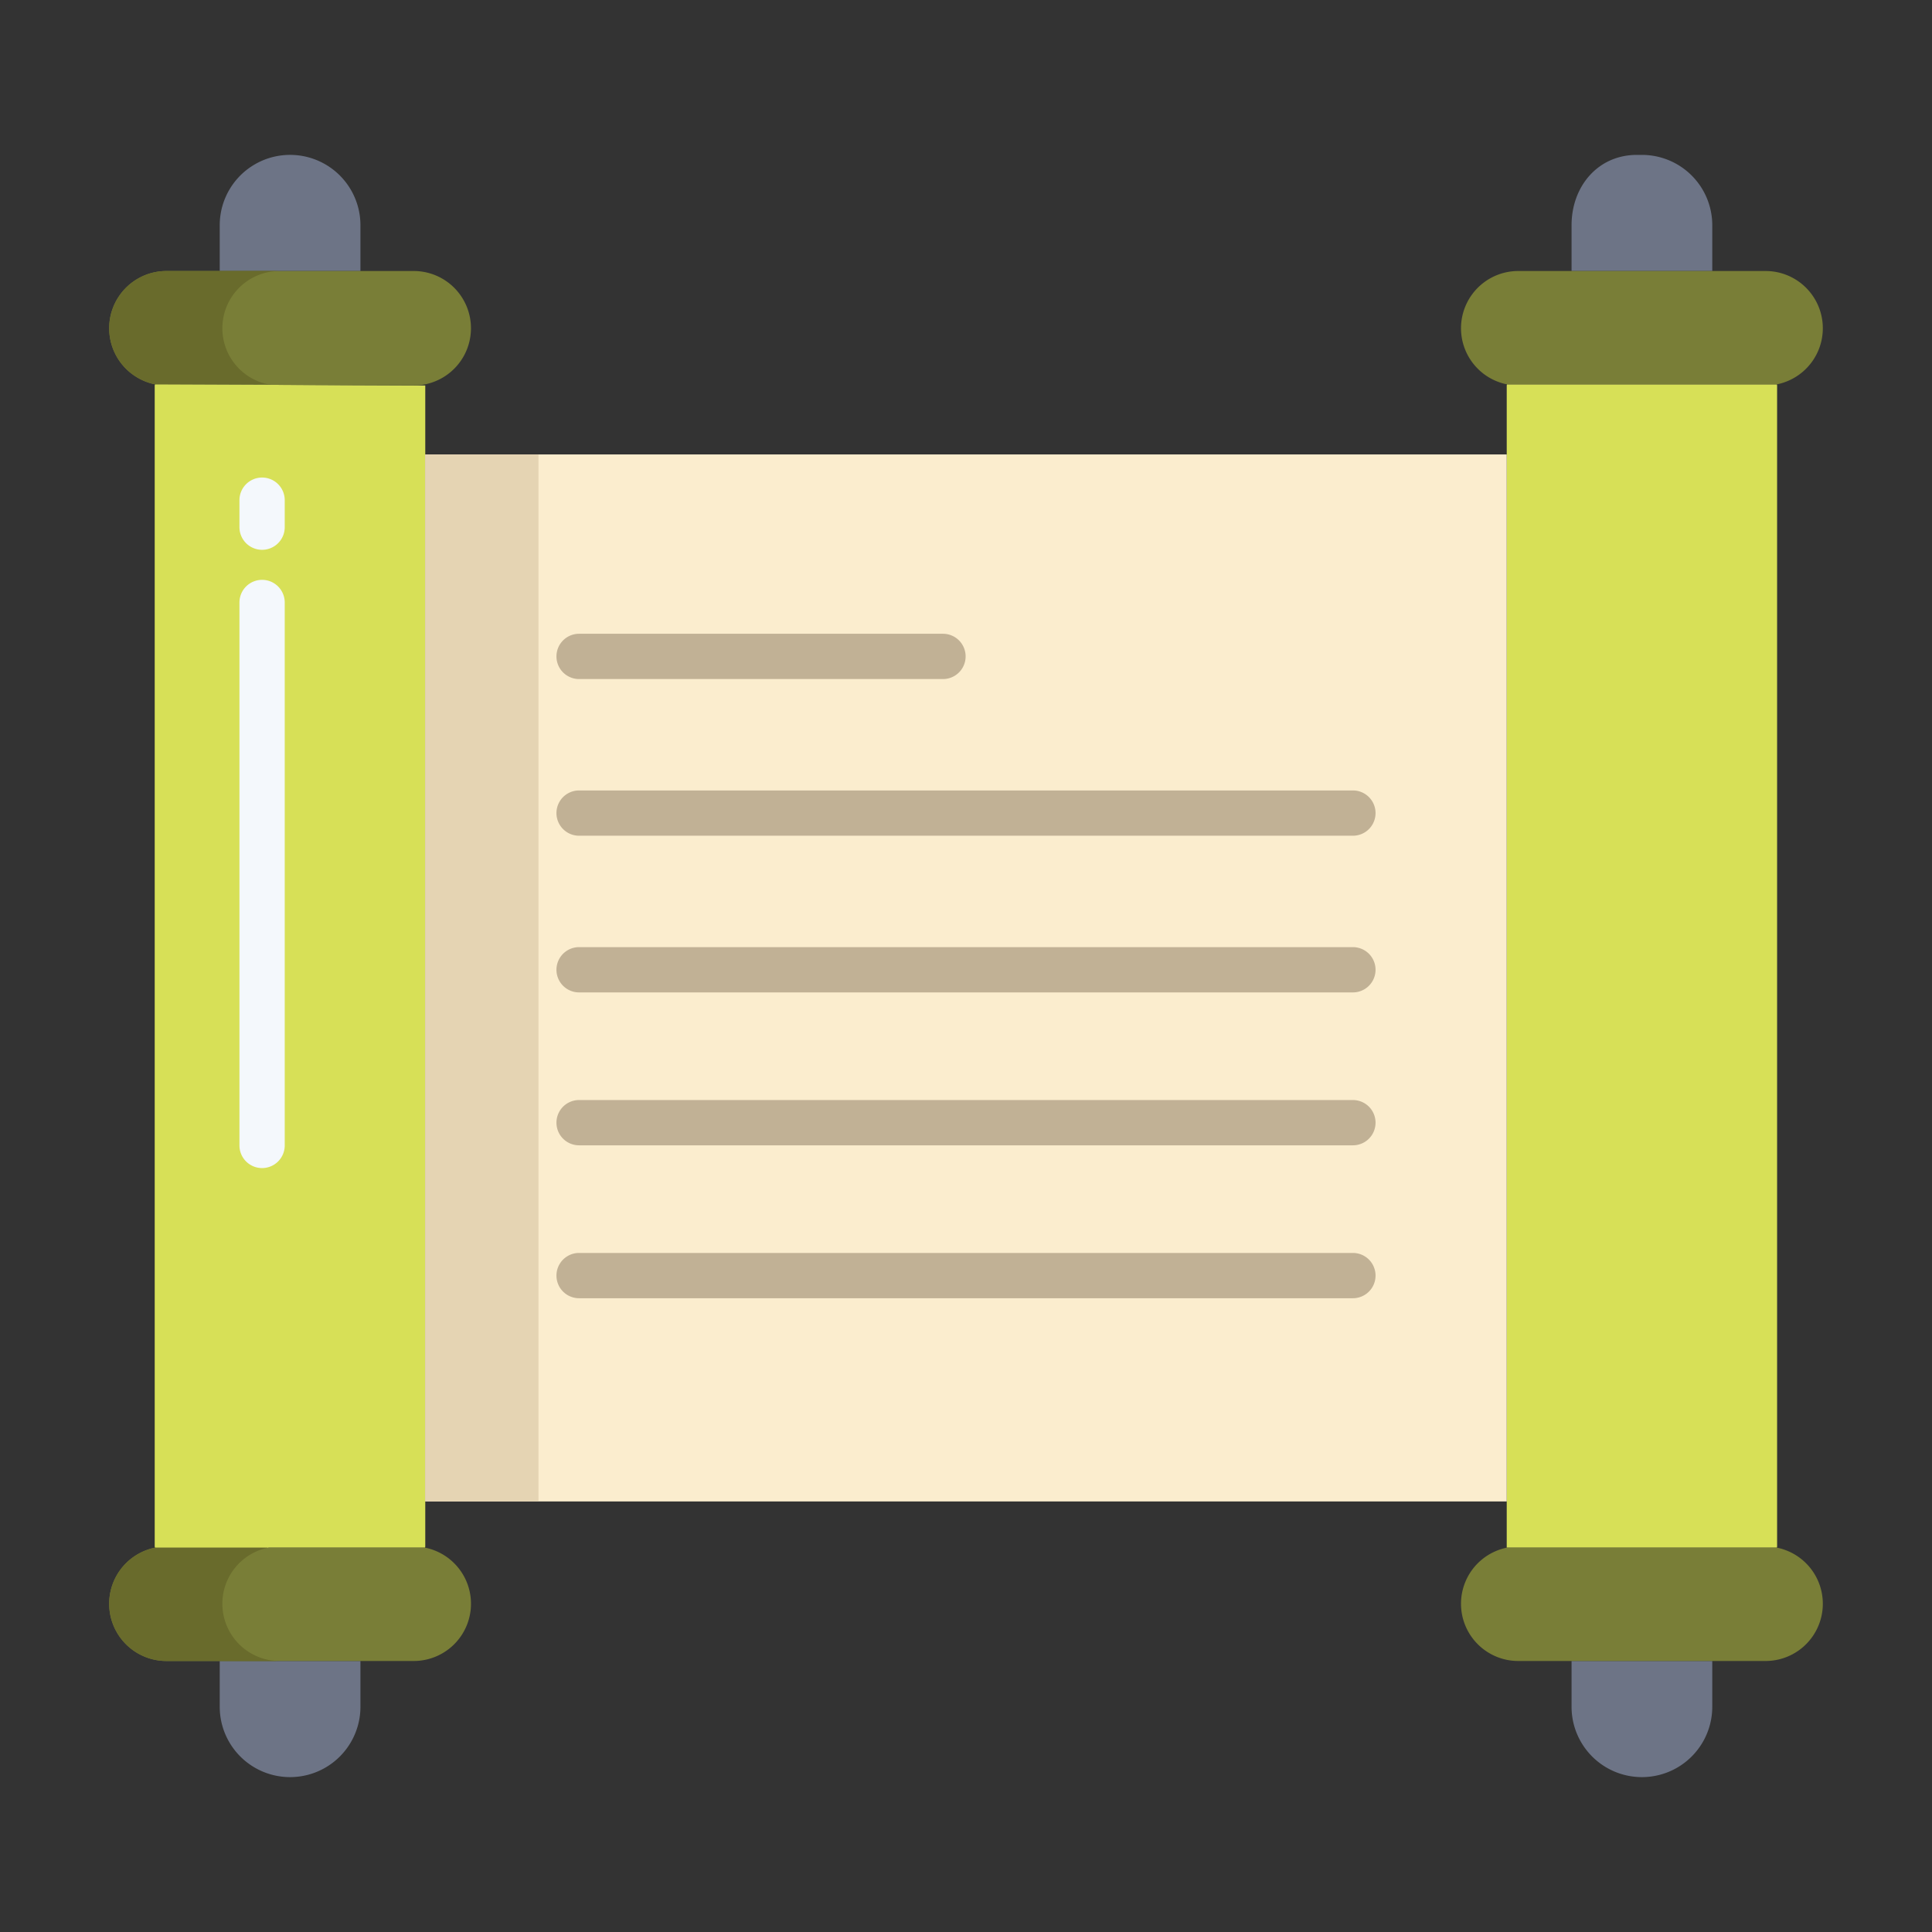 <?xml version="1.0"?>
<svg xmlns="http://www.w3.org/2000/svg" xmlns:xlink="http://www.w3.org/1999/xlink" xmlns:svgjs="http://svgjs.com/svgjs" version="1.1" width="512" height="512" x="0" y="0" viewBox="0 0 512 512" style="enable-background:new 0 0 512 512" xml:space="preserve" class=""><rect x="0" y="0" width="512" height="512" fill="#333333" stroke="none"/><g><path xmlns="http://www.w3.org/2000/svg" d="m470.89 101.86h-71.53l-.06.3v307.99l71.59-.01.06-.3v-307.68z" fill="#d7e057" data-original="#9ac5a1" style=""/><path xmlns="http://www.w3.org/2000/svg" d="m453.77 440.18v12.13a18.645 18.645 0 0 1 -37.29 0v-12.13z" fill="#6d7486" data-original="#6d7486" style=""/><path xmlns="http://www.w3.org/2000/svg" d="m453.77 59.69v12.13h-37.29v-12.13c0-10.3 6.99-18.64 17.29-18.64h1.36a18.639 18.639 0 0 1 18.64 18.64z" fill="#6d7486" data-original="#6d7486" style=""/><path xmlns="http://www.w3.org/2000/svg" d="m41.11 101.86-.06.3v307.68l.06.3h71.53l.06-.3v-307.68z" fill="#d7e057" data-original="#9ac5a1" style=""/><path xmlns="http://www.w3.org/2000/svg" d="m95.52 440.18v12.13a18.645 18.645 0 0 1 -37.29 0v-12.13z" fill="#6d7486" data-original="#6d7486" style=""/><path xmlns="http://www.w3.org/2000/svg" d="m95.52 59.69v12.13h-37.29v-12.13a18.645 18.645 0 0 1 37.29 0z" fill="#6d7486" data-original="#6d7486" style=""/><path xmlns="http://www.w3.org/2000/svg" d="m112.7 120.43h286.6v277.47h-286.6z" fill="#fbedce" data-original="#fbedce" style="" class=""/><path xmlns="http://www.w3.org/2000/svg" d="m467.9 71.82h-65.54a15.169 15.169 0 0 0 -3 30.04h71.53a15.169 15.169 0 0 0 -2.99-30.04z" fill="#797e37" data-original="#797e37" style=""/><path xmlns="http://www.w3.org/2000/svg" d="m470.89 410.14-71.59.01a15.17 15.17 0 0 0 3.06 30.03h65.54a15.169 15.169 0 0 0 2.99-30.04z" fill="#797e37" data-original="#797e37" style=""/><path xmlns="http://www.w3.org/2000/svg" d="m109.64 71.82h-65.54a15.169 15.169 0 0 0 -2.99 30.04l69.31.28a15.17 15.17 0 0 0 -.78-30.32z" fill="#797e37" data-original="#797e37" style=""/><path xmlns="http://www.w3.org/2000/svg" d="m112.64 410.14h-71.53a15.169 15.169 0 0 0 2.99 30.04h65.54a15.169 15.169 0 0 0 3-30.04z" fill="#797e37" data-original="#797e37" style=""/><path xmlns="http://www.w3.org/2000/svg" d="m71.05 102.16.035-.174-29.975-.126-.06.3v307.68l.06.3h30l-.06-.3z" fill="#d7e057" data-original="#80aa85" style="" class=""/><path xmlns="http://www.w3.org/2000/svg" d="m112.7 120.43h30v277.47h-30z" fill="#e5d4b3" data-original="#e5d4b3" style="" class=""/><path xmlns="http://www.w3.org/2000/svg" d="m58.93 86.99a15.168 15.168 0 0 1 15.17-15.17h-30a15.169 15.169 0 0 0 -2.99 30.04h30a15.154 15.154 0 0 1 -12.18-14.87z" fill="#696b2c" data-original="#696b2c" style=""/><path xmlns="http://www.w3.org/2000/svg" d="m58.93 425.01a15.148 15.148 0 0 1 12.18-14.87h-30a15.169 15.169 0 0 0 2.99 30.04h30a15.168 15.168 0 0 1 -15.17-15.17z" fill="#696b2c" data-original="#696b2c" style=""/><g xmlns="http://www.w3.org/2000/svg" fill="#c1b195"><path d="m249.9 179.956h-96.434a6 6 0 0 1 0-12h96.434a6 6 0 0 1 0 12z" fill="#c1b195" data-original="#c1b195" style=""/><path d="m358.534 221.477h-205.068a6 6 0 0 1 0-12h205.068a6 6 0 0 1 0 12z" fill="#c1b195" data-original="#c1b195" style=""/><path d="m358.534 263h-205.068a6 6 0 0 1 0-12h205.068a6 6 0 0 1 0 12z" fill="#c1b195" data-original="#c1b195" style=""/><path d="m358.534 303.521h-205.068a6 6 0 0 1 0-12h205.068a6 6 0 0 1 0 12z" fill="#c1b195" data-original="#c1b195" style=""/><path d="m358.534 344.044h-205.068a6 6 0 0 1 0-12h205.068a6 6 0 0 1 0 12z" fill="#c1b195" data-original="#c1b195" style=""/></g><path xmlns="http://www.w3.org/2000/svg" d="m69.457 145.705a6 6 0 0 1 -6-6v-7.151a6 6 0 0 1 12 0v7.151a6 6 0 0 1 -6 6z" fill="#f4f8fc" data-original="#f4f8fc" style=""/><path xmlns="http://www.w3.org/2000/svg" d="m69.457 309.552a6 6 0 0 1 -6-6v-143.886a6 6 0 0 1 12 0v143.886a6 6 0 0 1 -6 6z" fill="#f4f8fc" data-original="#f4f8fc" style=""/></g></svg>
